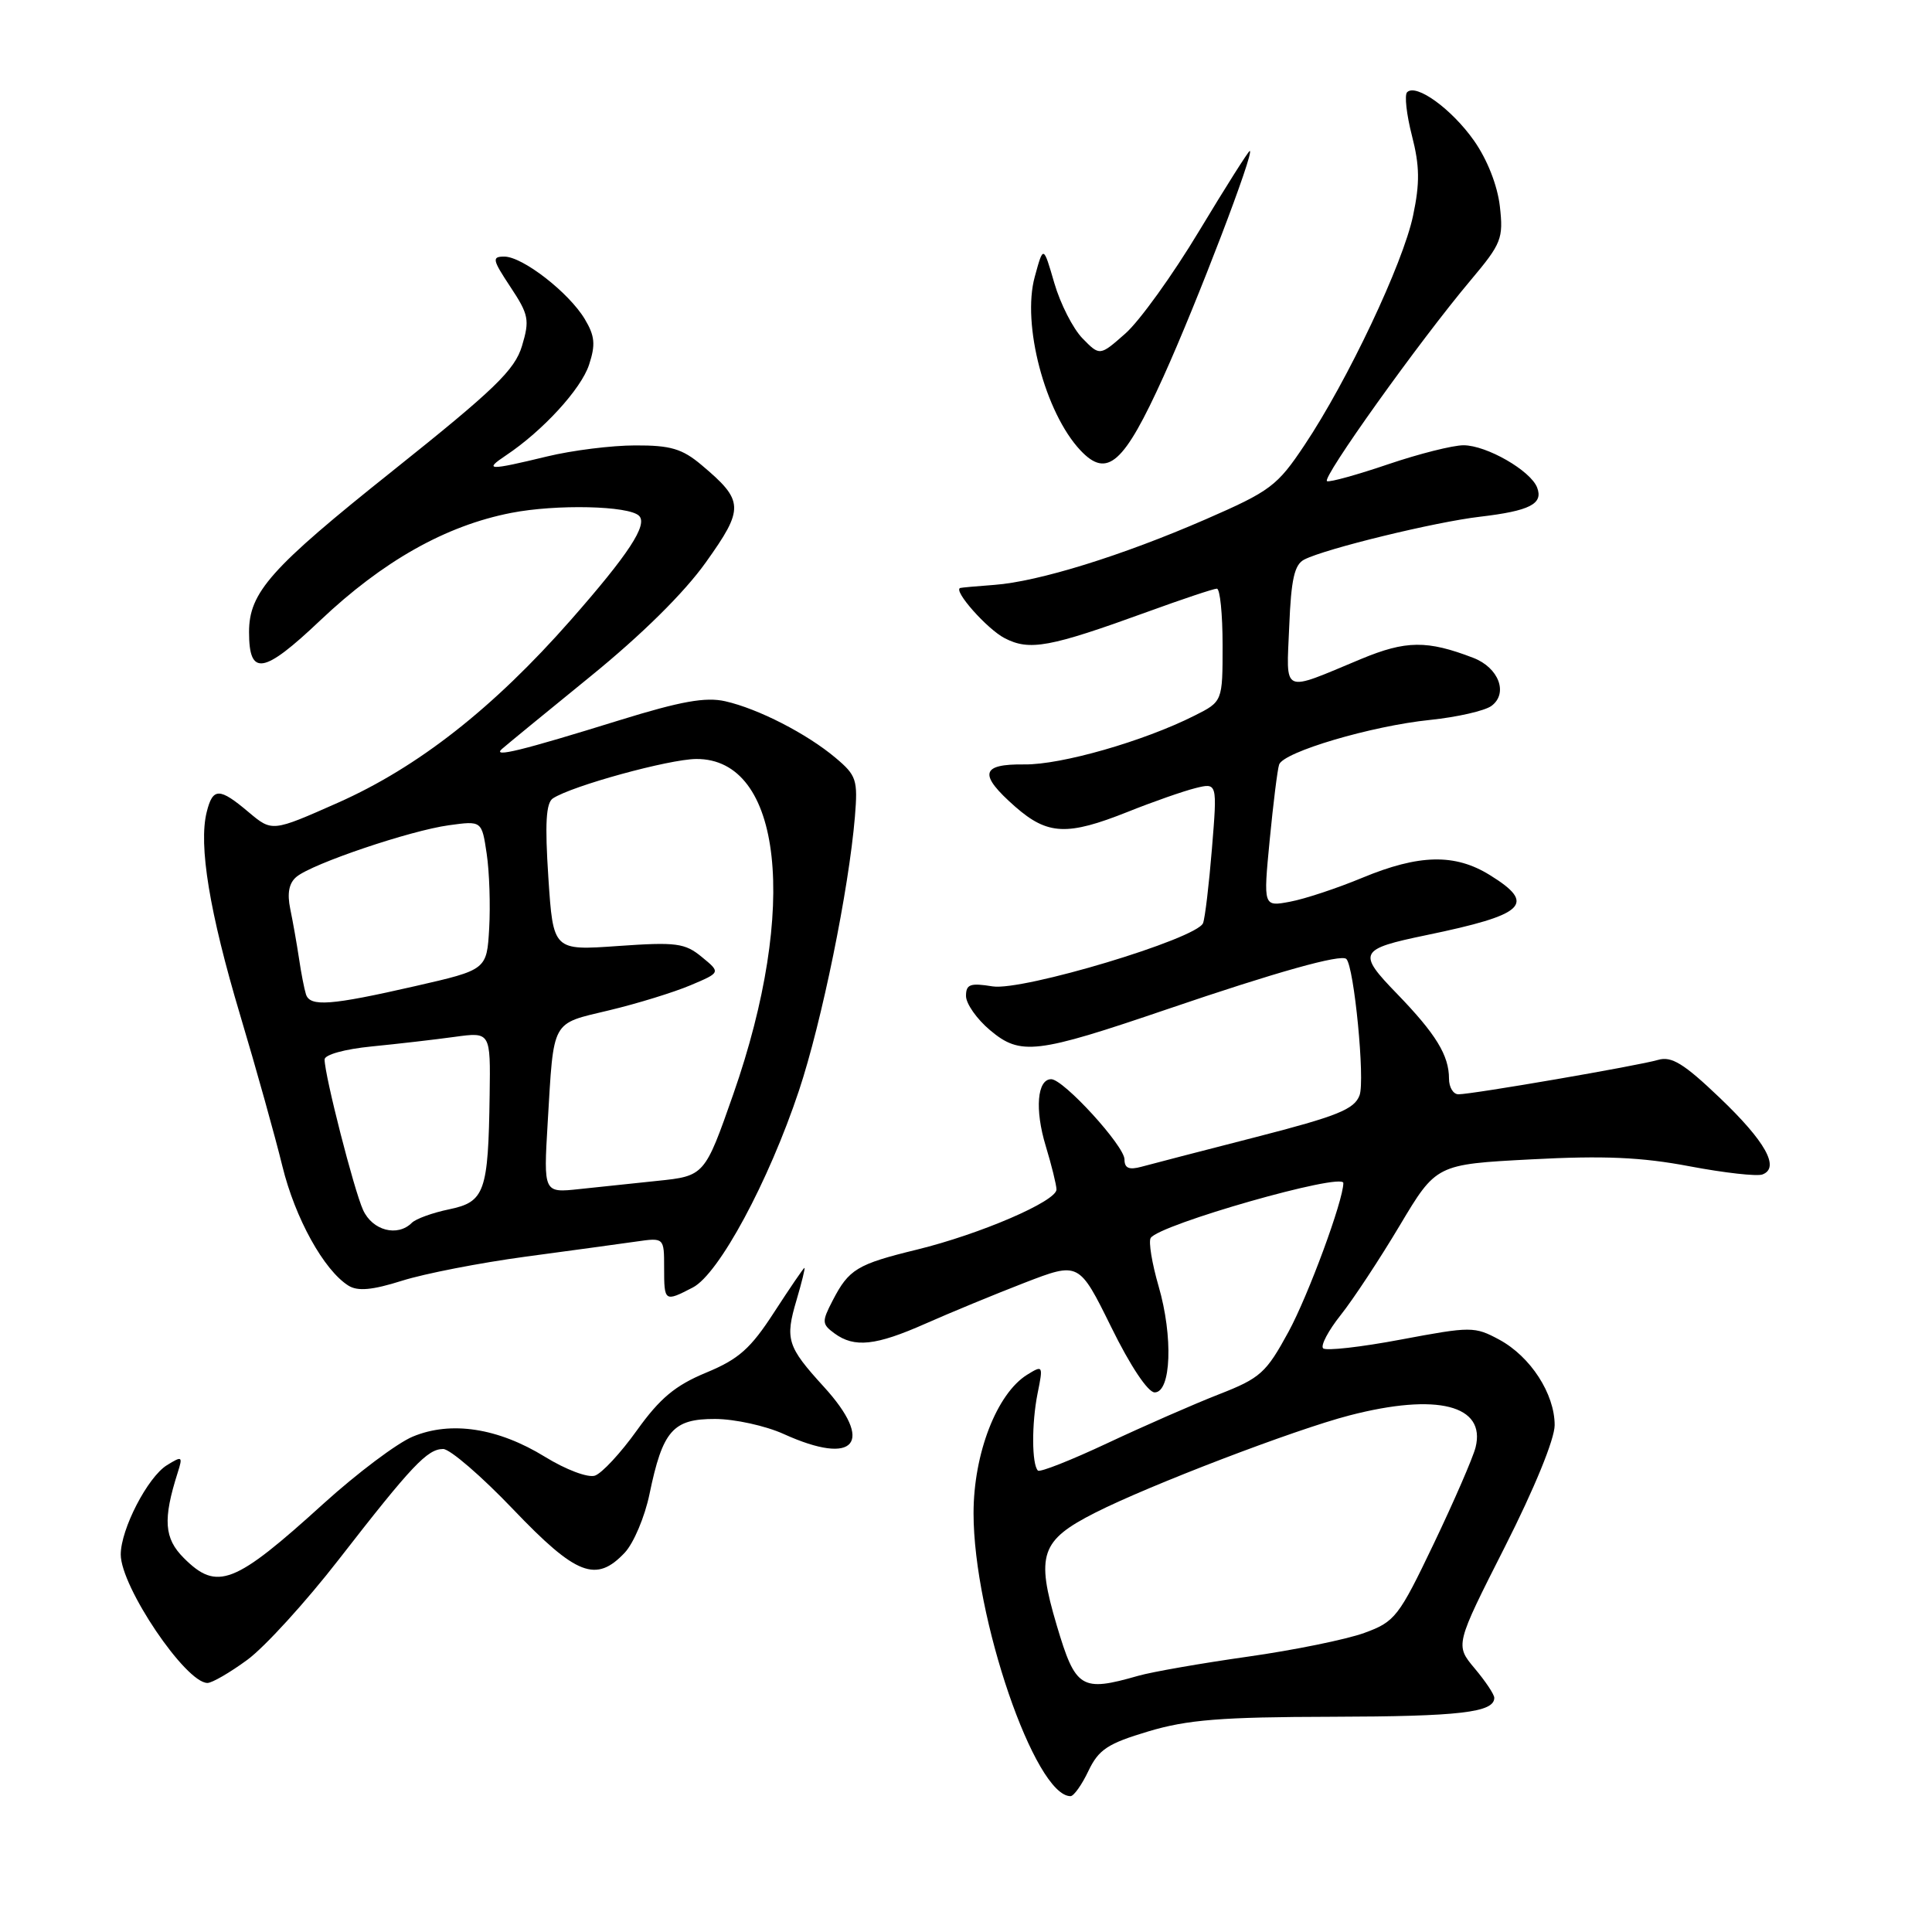 <?xml version="1.0" encoding="UTF-8" standalone="no"?>
<!DOCTYPE svg PUBLIC "-//W3C//DTD SVG 1.1//EN" "http://www.w3.org/Graphics/SVG/1.1/DTD/svg11.dtd" >
<svg xmlns="http://www.w3.org/2000/svg" xmlns:xlink="http://www.w3.org/1999/xlink" version="1.1" viewBox="0 0 256 256">
 <g >
 <path fill="currentColor"
d=" M 144.22 234.66 C 145.58 231.82 146.77 231.03 152.16 229.42 C 157.33 227.87 161.81 227.51 176.50 227.48 C 193.43 227.44 198.00 226.91 198.00 224.97 C 198.00 224.52 196.83 222.77 195.40 221.07 C 192.81 217.98 192.81 217.98 199.40 204.97 C 203.32 197.23 206.00 190.69 206.00 188.84 C 206.00 184.68 202.80 179.75 198.66 177.51 C 195.38 175.75 194.95 175.75 185.62 177.50 C 180.32 178.50 175.69 179.02 175.32 178.66 C 174.96 178.30 176.01 176.31 177.65 174.25 C 179.29 172.19 182.81 166.85 185.47 162.39 C 190.31 154.28 190.31 154.28 202.92 153.62 C 212.53 153.11 217.51 153.33 223.88 154.54 C 228.48 155.41 232.83 155.90 233.54 155.62 C 235.88 154.73 233.93 151.24 227.86 145.45 C 223.12 140.92 221.48 139.92 219.71 140.44 C 217.15 141.20 195.10 145.00 193.25 145.00 C 192.56 145.00 192.00 144.07 192.00 142.93 C 192.00 139.84 190.27 137.02 185.14 131.71 C 179.81 126.22 180.04 125.77 189.00 123.91 C 202.15 121.19 203.63 119.79 197.41 115.95 C 192.78 113.08 188.03 113.19 180.49 116.32 C 177.19 117.69 172.89 119.12 170.94 119.48 C 167.39 120.15 167.39 120.15 168.24 111.32 C 168.71 106.47 169.27 101.96 169.49 101.31 C 170.05 99.64 181.75 96.18 189.52 95.39 C 193.08 95.02 196.73 94.19 197.62 93.54 C 199.88 91.88 198.60 88.47 195.22 87.17 C 189.11 84.82 186.30 84.85 180.35 87.32 C 169.69 91.76 170.45 92.11 170.83 82.98 C 171.08 76.74 171.52 74.80 172.83 74.14 C 175.64 72.70 190.17 69.16 196.10 68.47 C 202.71 67.69 204.51 66.77 203.68 64.61 C 202.82 62.36 196.99 59.01 193.93 59.00 C 192.51 59.00 188.03 60.13 183.96 61.51 C 179.90 62.89 176.25 63.91 175.84 63.76 C 175.03 63.47 188.07 45.21 194.88 37.12 C 198.96 32.27 199.22 31.61 198.74 27.35 C 198.42 24.57 197.08 21.16 195.33 18.66 C 192.37 14.45 187.64 11.02 186.45 12.22 C 186.08 12.58 186.37 15.18 187.09 17.98 C 188.12 21.98 188.15 24.26 187.24 28.57 C 185.92 34.89 178.57 50.43 172.86 58.97 C 169.24 64.40 168.34 65.07 159.74 68.82 C 148.69 73.63 137.60 77.07 131.76 77.50 C 129.42 77.67 127.38 77.86 127.23 77.91 C 126.26 78.24 130.80 83.36 133.12 84.56 C 136.42 86.27 139.08 85.78 151.99 81.09 C 156.66 79.39 160.82 78.00 161.24 78.00 C 161.66 78.00 162.00 81.37 162.00 85.48 C 162.00 92.96 162.00 92.96 158.25 94.84 C 151.51 98.23 140.60 101.35 135.75 101.29 C 129.93 101.22 129.63 102.59 134.53 106.90 C 138.82 110.65 141.41 110.77 149.42 107.58 C 152.76 106.24 156.80 104.83 158.40 104.43 C 161.30 103.71 161.30 103.71 160.59 112.42 C 160.20 117.22 159.67 121.67 159.41 122.32 C 158.58 124.40 135.49 131.34 131.52 130.70 C 128.56 130.22 128.00 130.42 128.00 131.97 C 128.00 132.99 129.43 135.03 131.18 136.50 C 135.22 139.90 137.29 139.65 154.71 133.71 C 169.08 128.81 177.72 126.38 178.40 127.07 C 179.43 128.11 180.89 143.12 180.15 145.13 C 179.46 146.99 177.23 147.89 166.41 150.67 C 159.31 152.49 152.49 154.26 151.25 154.60 C 149.60 155.05 149.00 154.79 149.00 153.63 C 149.00 151.84 140.92 143.00 139.29 143.00 C 137.43 143.00 137.10 147.02 138.56 151.83 C 139.34 154.40 139.98 157.00 139.99 157.61 C 140.00 159.17 129.87 163.53 121.50 165.58 C 113.55 167.52 112.48 168.17 110.32 172.35 C 108.88 175.13 108.90 175.45 110.57 176.68 C 113.22 178.62 116.04 178.31 122.63 175.39 C 125.86 173.96 131.76 171.52 135.74 169.98 C 142.97 167.19 142.97 167.19 147.24 175.84 C 149.76 180.98 152.11 184.50 153.00 184.50 C 155.19 184.50 155.46 177.10 153.52 170.43 C 152.64 167.40 152.17 164.53 152.47 164.04 C 153.58 162.26 178.00 155.29 178.00 156.76 C 178.00 159.05 173.36 171.64 170.74 176.46 C 167.77 181.92 167.01 182.61 161.50 184.76 C 158.20 186.05 151.56 188.96 146.75 191.22 C 141.94 193.48 137.79 195.12 137.53 194.86 C 136.71 194.04 136.69 188.63 137.48 184.66 C 138.24 180.92 138.20 180.86 136.10 182.16 C 132.08 184.66 129.00 192.61 129.00 200.51 C 129.00 214.26 137.14 238.00 141.85 238.00 C 142.28 238.00 143.35 236.50 144.22 234.66 Z  M 32.78 219.93 C 35.08 218.24 40.51 212.28 44.86 206.68 C 54.58 194.17 56.63 192.00 58.72 192.00 C 59.62 192.00 63.80 195.60 68.00 200.00 C 76.37 208.76 78.99 209.77 82.79 205.73 C 83.96 204.48 85.44 200.99 86.06 197.98 C 87.81 189.54 89.16 188.00 94.77 188.02 C 97.37 188.03 101.46 188.93 103.86 190.02 C 113.32 194.31 115.95 191.18 109.14 183.73 C 104.30 178.42 104.00 177.47 105.55 172.25 C 106.24 169.91 106.71 168.00 106.59 168.00 C 106.48 168.00 104.68 170.64 102.59 173.86 C 99.46 178.70 97.90 180.09 93.55 181.89 C 89.47 183.58 87.44 185.28 84.40 189.52 C 82.26 192.52 79.75 195.22 78.83 195.53 C 77.90 195.84 74.98 194.74 72.22 193.04 C 65.98 189.20 59.74 188.25 54.69 190.36 C 52.62 191.22 47.32 195.21 42.90 199.21 C 31.04 209.98 28.77 210.86 24.35 206.44 C 21.75 203.84 21.57 201.35 23.54 195.15 C 24.24 192.95 24.15 192.89 22.11 194.15 C 19.56 195.74 16.00 202.63 16.00 205.98 C 16.00 210.26 24.60 223.00 27.49 223.00 C 28.10 223.00 30.48 221.62 32.78 219.93 Z  M 91.80 170.60 C 95.25 168.82 101.85 156.57 105.87 144.50 C 108.90 135.39 112.47 117.89 113.28 108.22 C 113.68 103.33 113.49 102.75 110.72 100.42 C 106.92 97.22 100.47 93.91 96.10 92.92 C 93.50 92.33 90.21 92.92 82.10 95.43 C 69.08 99.47 65.18 100.43 66.50 99.25 C 67.05 98.76 72.33 94.43 78.22 89.64 C 85.00 84.13 90.64 78.57 93.53 74.51 C 98.64 67.35 98.60 66.36 92.95 61.61 C 90.40 59.46 88.84 59.00 84.17 59.02 C 81.05 59.02 75.80 59.68 72.50 60.48 C 64.73 62.36 64.05 62.34 67.03 60.35 C 71.92 57.09 76.99 51.56 78.05 48.34 C 78.93 45.67 78.83 44.52 77.48 42.27 C 75.37 38.76 69.25 34.00 66.82 34.00 C 65.15 34.00 65.24 34.40 67.64 38.03 C 70.06 41.68 70.20 42.40 69.17 45.83 C 68.21 49.03 65.56 51.59 51.99 62.42 C 35.85 75.29 33.00 78.49 33.00 83.75 C 33.00 89.66 34.90 89.35 42.42 82.22 C 50.74 74.34 59.06 69.65 67.74 67.96 C 73.73 66.79 83.35 67.01 84.68 68.35 C 85.86 69.53 83.30 73.43 75.61 82.18 C 65.35 93.84 55.40 101.65 44.77 106.37 C 36.06 110.23 36.06 110.23 32.95 107.62 C 29.07 104.34 28.20 104.34 27.39 107.60 C 26.29 111.98 27.76 120.91 31.82 134.50 C 33.96 141.65 36.47 150.65 37.41 154.50 C 39.10 161.42 42.92 168.32 46.18 170.36 C 47.41 171.12 49.33 170.95 53.28 169.70 C 56.26 168.76 63.60 167.33 69.60 166.52 C 75.59 165.72 82.19 164.81 84.25 164.52 C 88.00 163.98 88.00 163.98 88.00 167.99 C 88.00 172.50 88.06 172.54 91.80 170.60 Z  M 154.17 49.89 C 158.59 40.13 166.29 20.00 165.60 20.00 C 165.43 20.00 162.41 24.77 158.89 30.61 C 155.38 36.45 150.98 42.56 149.11 44.20 C 145.73 47.18 145.73 47.18 143.44 44.84 C 142.18 43.55 140.50 40.25 139.70 37.50 C 138.25 32.50 138.25 32.50 137.11 36.68 C 135.38 42.96 138.47 54.67 143.15 59.66 C 146.71 63.45 148.92 61.49 154.17 49.89 Z  M 140.03 215.39 C 137.24 206.00 137.89 204.10 145.14 200.43 C 152.32 196.79 171.58 189.42 178.81 187.55 C 190.43 184.54 196.92 186.19 195.52 191.79 C 195.17 193.16 192.68 198.90 189.98 204.55 C 185.33 214.27 184.84 214.89 180.78 216.37 C 178.43 217.23 171.47 218.65 165.32 219.52 C 159.18 220.39 152.66 221.53 150.83 222.05 C 143.26 224.22 142.52 223.76 140.03 215.39 Z  M 48.11 160.33 C 46.90 157.68 43.02 142.51 43.01 140.39 C 43.00 139.75 45.69 139.01 49.25 138.66 C 52.69 138.32 57.64 137.75 60.25 137.39 C 65.00 136.74 65.00 136.74 64.88 145.12 C 64.70 157.95 64.23 159.26 59.52 160.24 C 57.33 160.69 55.10 161.50 54.57 162.03 C 52.67 163.93 49.35 163.06 48.11 160.33 Z  M 72.57 148.78 C 73.40 134.93 72.96 135.73 80.72 133.87 C 84.45 132.98 89.30 131.48 91.50 130.55 C 95.50 128.86 95.50 128.86 93.00 126.81 C 90.76 124.96 89.62 124.81 81.90 125.35 C 73.30 125.96 73.30 125.96 72.66 116.28 C 72.19 109.11 72.35 106.39 73.26 105.79 C 75.81 104.12 88.64 100.60 92.25 100.57 C 103.65 100.49 105.83 120.23 97.16 145.00 C 93.39 155.77 93.34 155.83 87.11 156.47 C 84.03 156.79 79.37 157.28 76.76 157.56 C 72.02 158.07 72.02 158.07 72.57 148.78 Z  M 40.54 131.75 C 40.32 131.06 39.90 128.93 39.62 127.00 C 39.33 125.08 38.81 122.12 38.46 120.44 C 38.03 118.36 38.29 117.00 39.29 116.18 C 41.38 114.44 54.35 110.05 59.48 109.35 C 63.84 108.75 63.84 108.75 64.49 113.13 C 64.85 115.53 64.99 119.97 64.82 123.00 C 64.50 128.50 64.50 128.50 55.00 130.67 C 43.79 133.23 41.08 133.43 40.54 131.75 Z "/>
</g>
</svg>